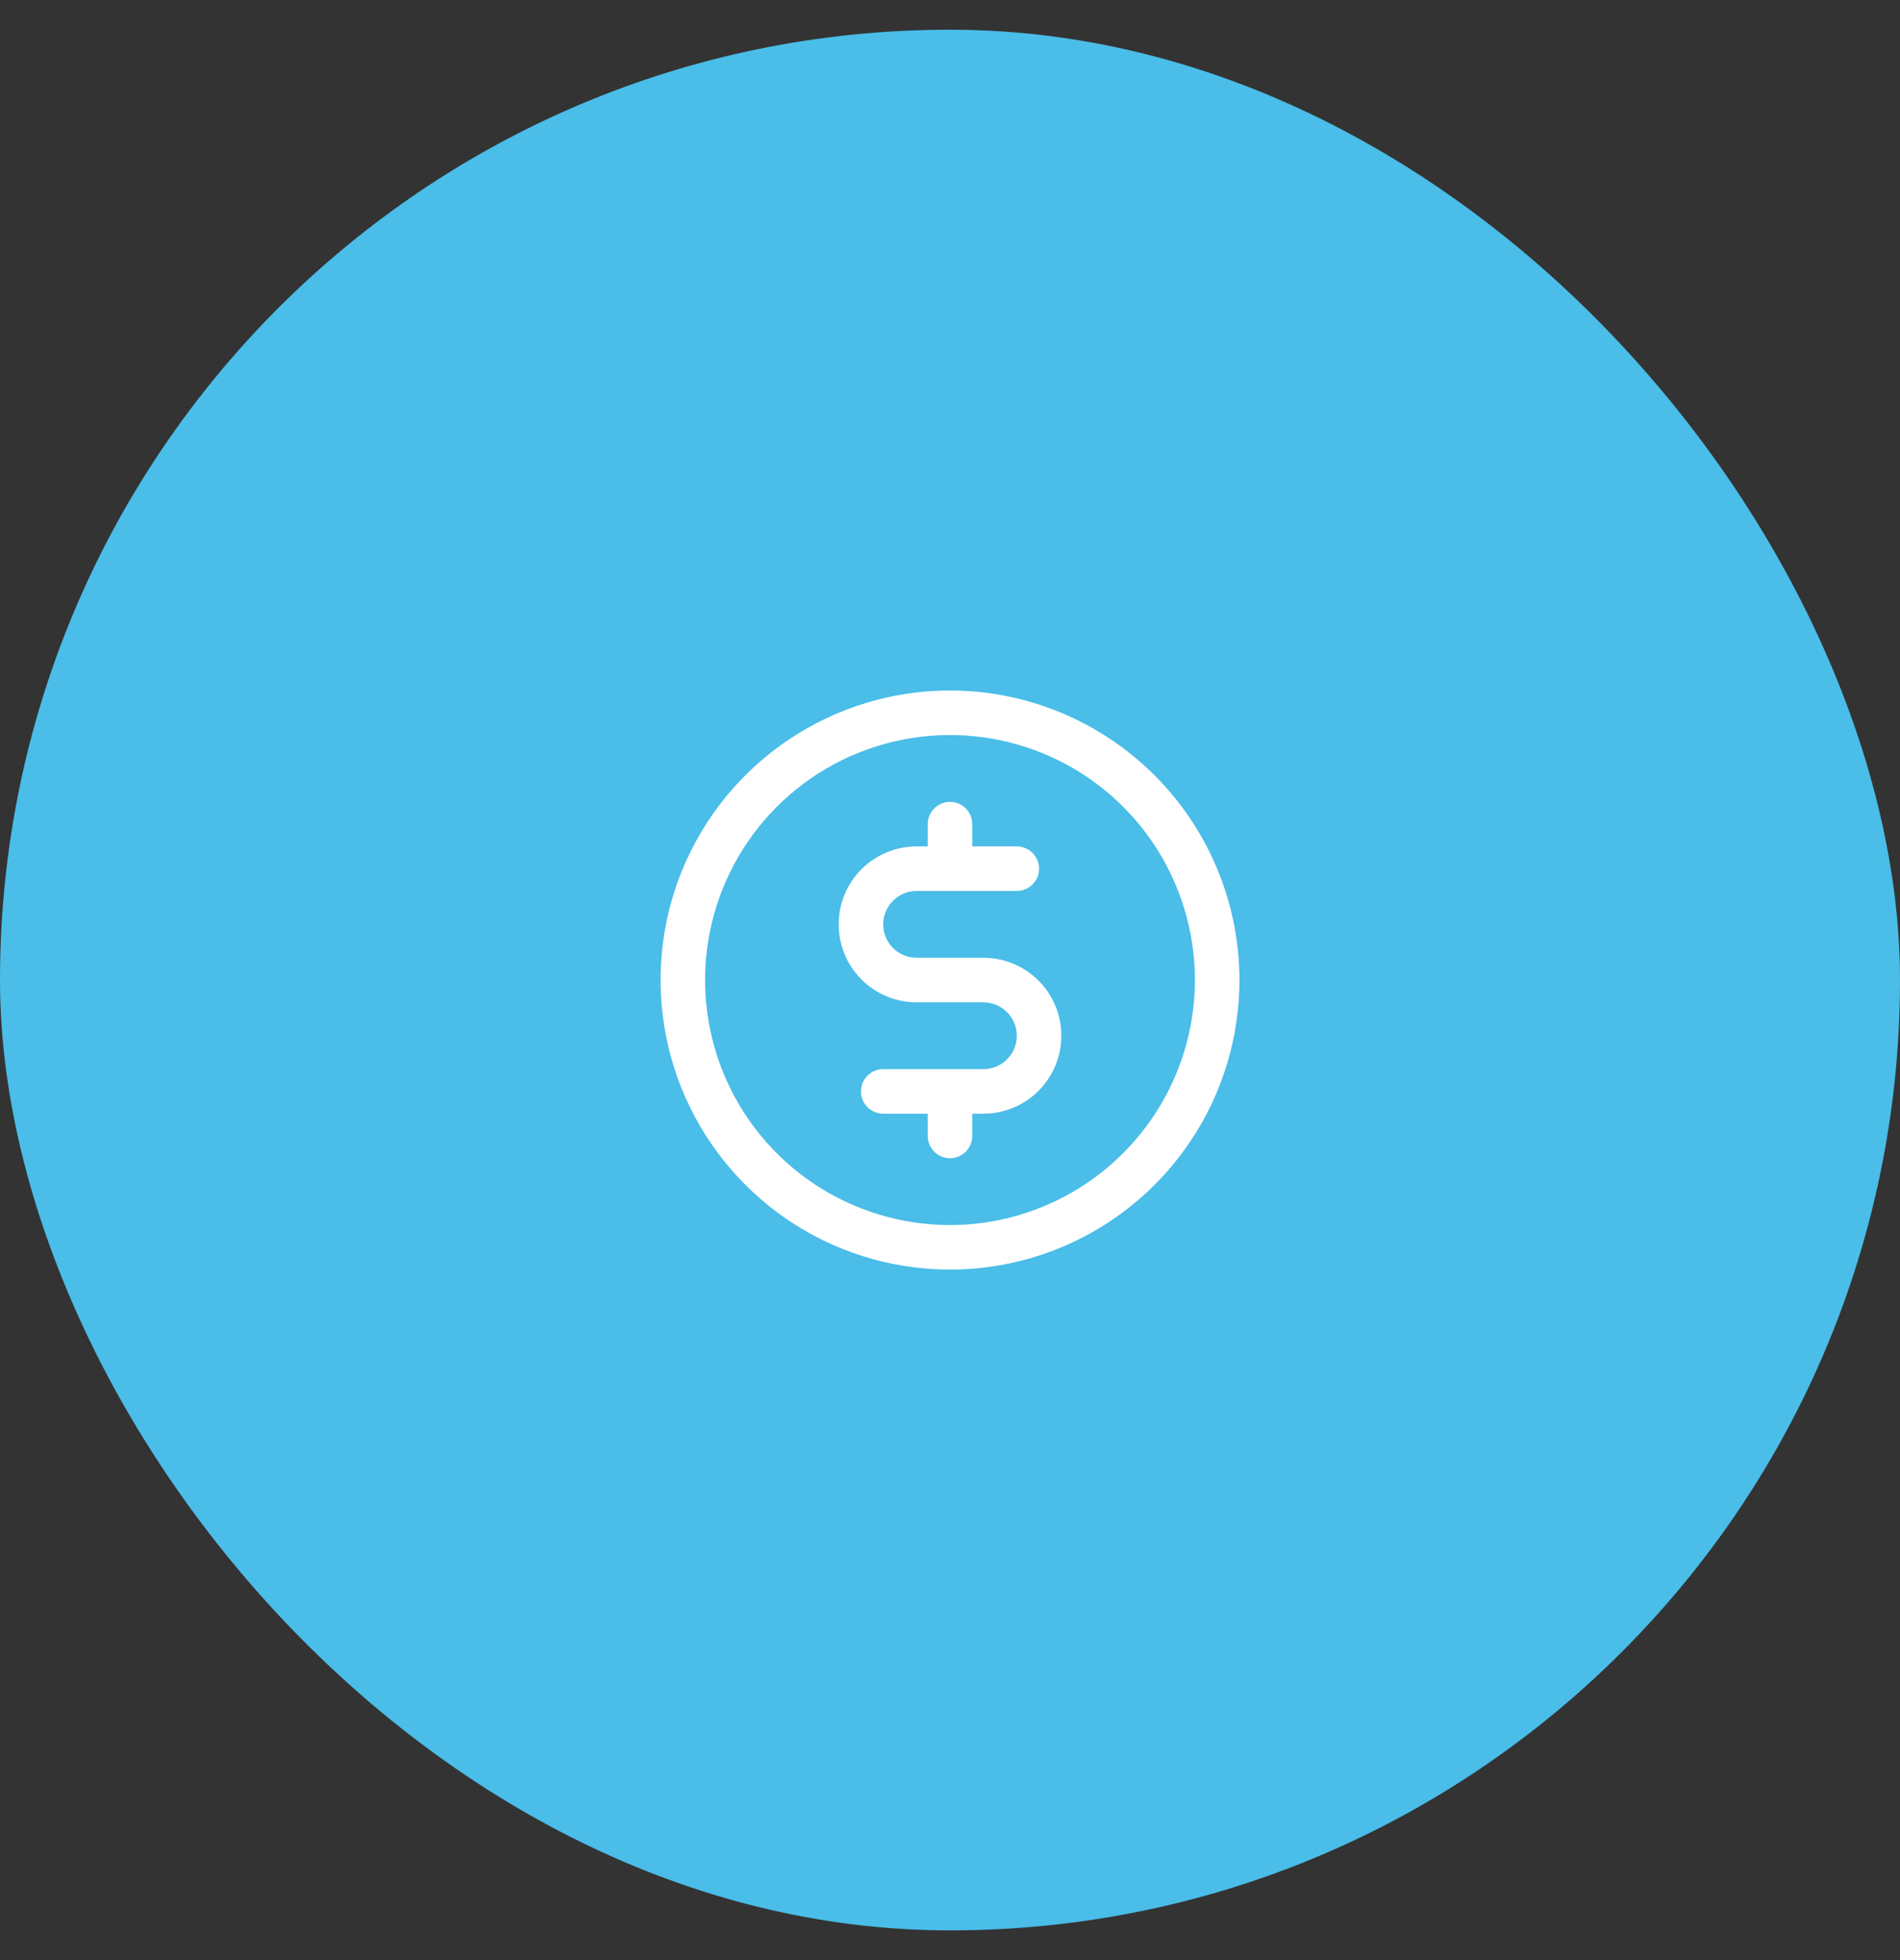 <svg width="32" height="33" viewBox="0 0 32 33" fill="none" xmlns="http://www.w3.org/2000/svg">
<rect x="0" y="0" width="32" height="33" fill="#333333" stroke="none"/>
<rect y="0.5" width="32" height="32" rx="16" fill="#4ABDE8"/>
<path d="M16 11.625C15.036 11.625 14.093 11.911 13.292 12.447C12.49 12.982 11.865 13.744 11.496 14.634C11.127 15.525 11.031 16.505 11.219 17.451C11.407 18.397 11.871 19.265 12.553 19.947C13.235 20.629 14.103 21.093 15.049 21.281C15.995 21.469 16.975 21.373 17.866 21.004C18.756 20.635 19.518 20.01 20.053 19.208C20.589 18.407 20.875 17.464 20.875 16.5C20.874 15.207 20.36 13.968 19.446 13.054C18.532 12.14 17.293 11.626 16 11.625ZM16 20.625C15.184 20.625 14.387 20.383 13.708 19.93C13.03 19.477 12.501 18.832 12.189 18.079C11.877 17.325 11.795 16.495 11.954 15.695C12.113 14.895 12.506 14.16 13.083 13.583C13.66 13.006 14.395 12.613 15.195 12.454C15.995 12.295 16.825 12.377 17.579 12.689C18.332 13.001 18.977 13.53 19.43 14.208C19.883 14.887 20.125 15.684 20.125 16.5C20.124 17.594 19.689 18.642 18.915 19.415C18.142 20.189 17.094 20.624 16 20.625ZM17.875 17.438C17.875 17.786 17.737 18.119 17.491 18.366C17.244 18.612 16.911 18.75 16.562 18.75H16.375V19.125C16.375 19.224 16.335 19.32 16.265 19.39C16.195 19.46 16.099 19.5 16 19.5C15.9 19.5 15.805 19.46 15.735 19.39C15.665 19.32 15.625 19.224 15.625 19.125V18.75H14.875C14.775 18.75 14.68 18.71 14.61 18.64C14.54 18.57 14.5 18.474 14.5 18.375C14.5 18.276 14.54 18.18 14.61 18.11C14.68 18.04 14.775 18 14.875 18H16.562C16.712 18 16.855 17.941 16.96 17.835C17.066 17.73 17.125 17.587 17.125 17.438C17.125 17.288 17.066 17.145 16.96 17.04C16.855 16.934 16.712 16.875 16.562 16.875H15.438C15.089 16.875 14.756 16.737 14.509 16.491C14.263 16.244 14.125 15.911 14.125 15.562C14.125 15.214 14.263 14.881 14.509 14.634C14.756 14.388 15.089 14.25 15.438 14.25H15.625V13.875C15.625 13.775 15.665 13.68 15.735 13.61C15.805 13.54 15.9 13.5 16 13.5C16.099 13.5 16.195 13.54 16.265 13.61C16.335 13.68 16.375 13.775 16.375 13.875V14.25H17.125C17.224 14.25 17.32 14.29 17.39 14.36C17.46 14.43 17.5 14.525 17.5 14.625C17.5 14.725 17.46 14.82 17.39 14.89C17.32 14.96 17.224 15 17.125 15H15.438C15.288 15 15.145 15.059 15.04 15.165C14.934 15.27 14.875 15.413 14.875 15.562C14.875 15.712 14.934 15.855 15.04 15.96C15.145 16.066 15.288 16.125 15.438 16.125H16.562C16.911 16.125 17.244 16.263 17.491 16.509C17.737 16.756 17.875 17.089 17.875 17.438Z" fill="white"/>
</svg>
